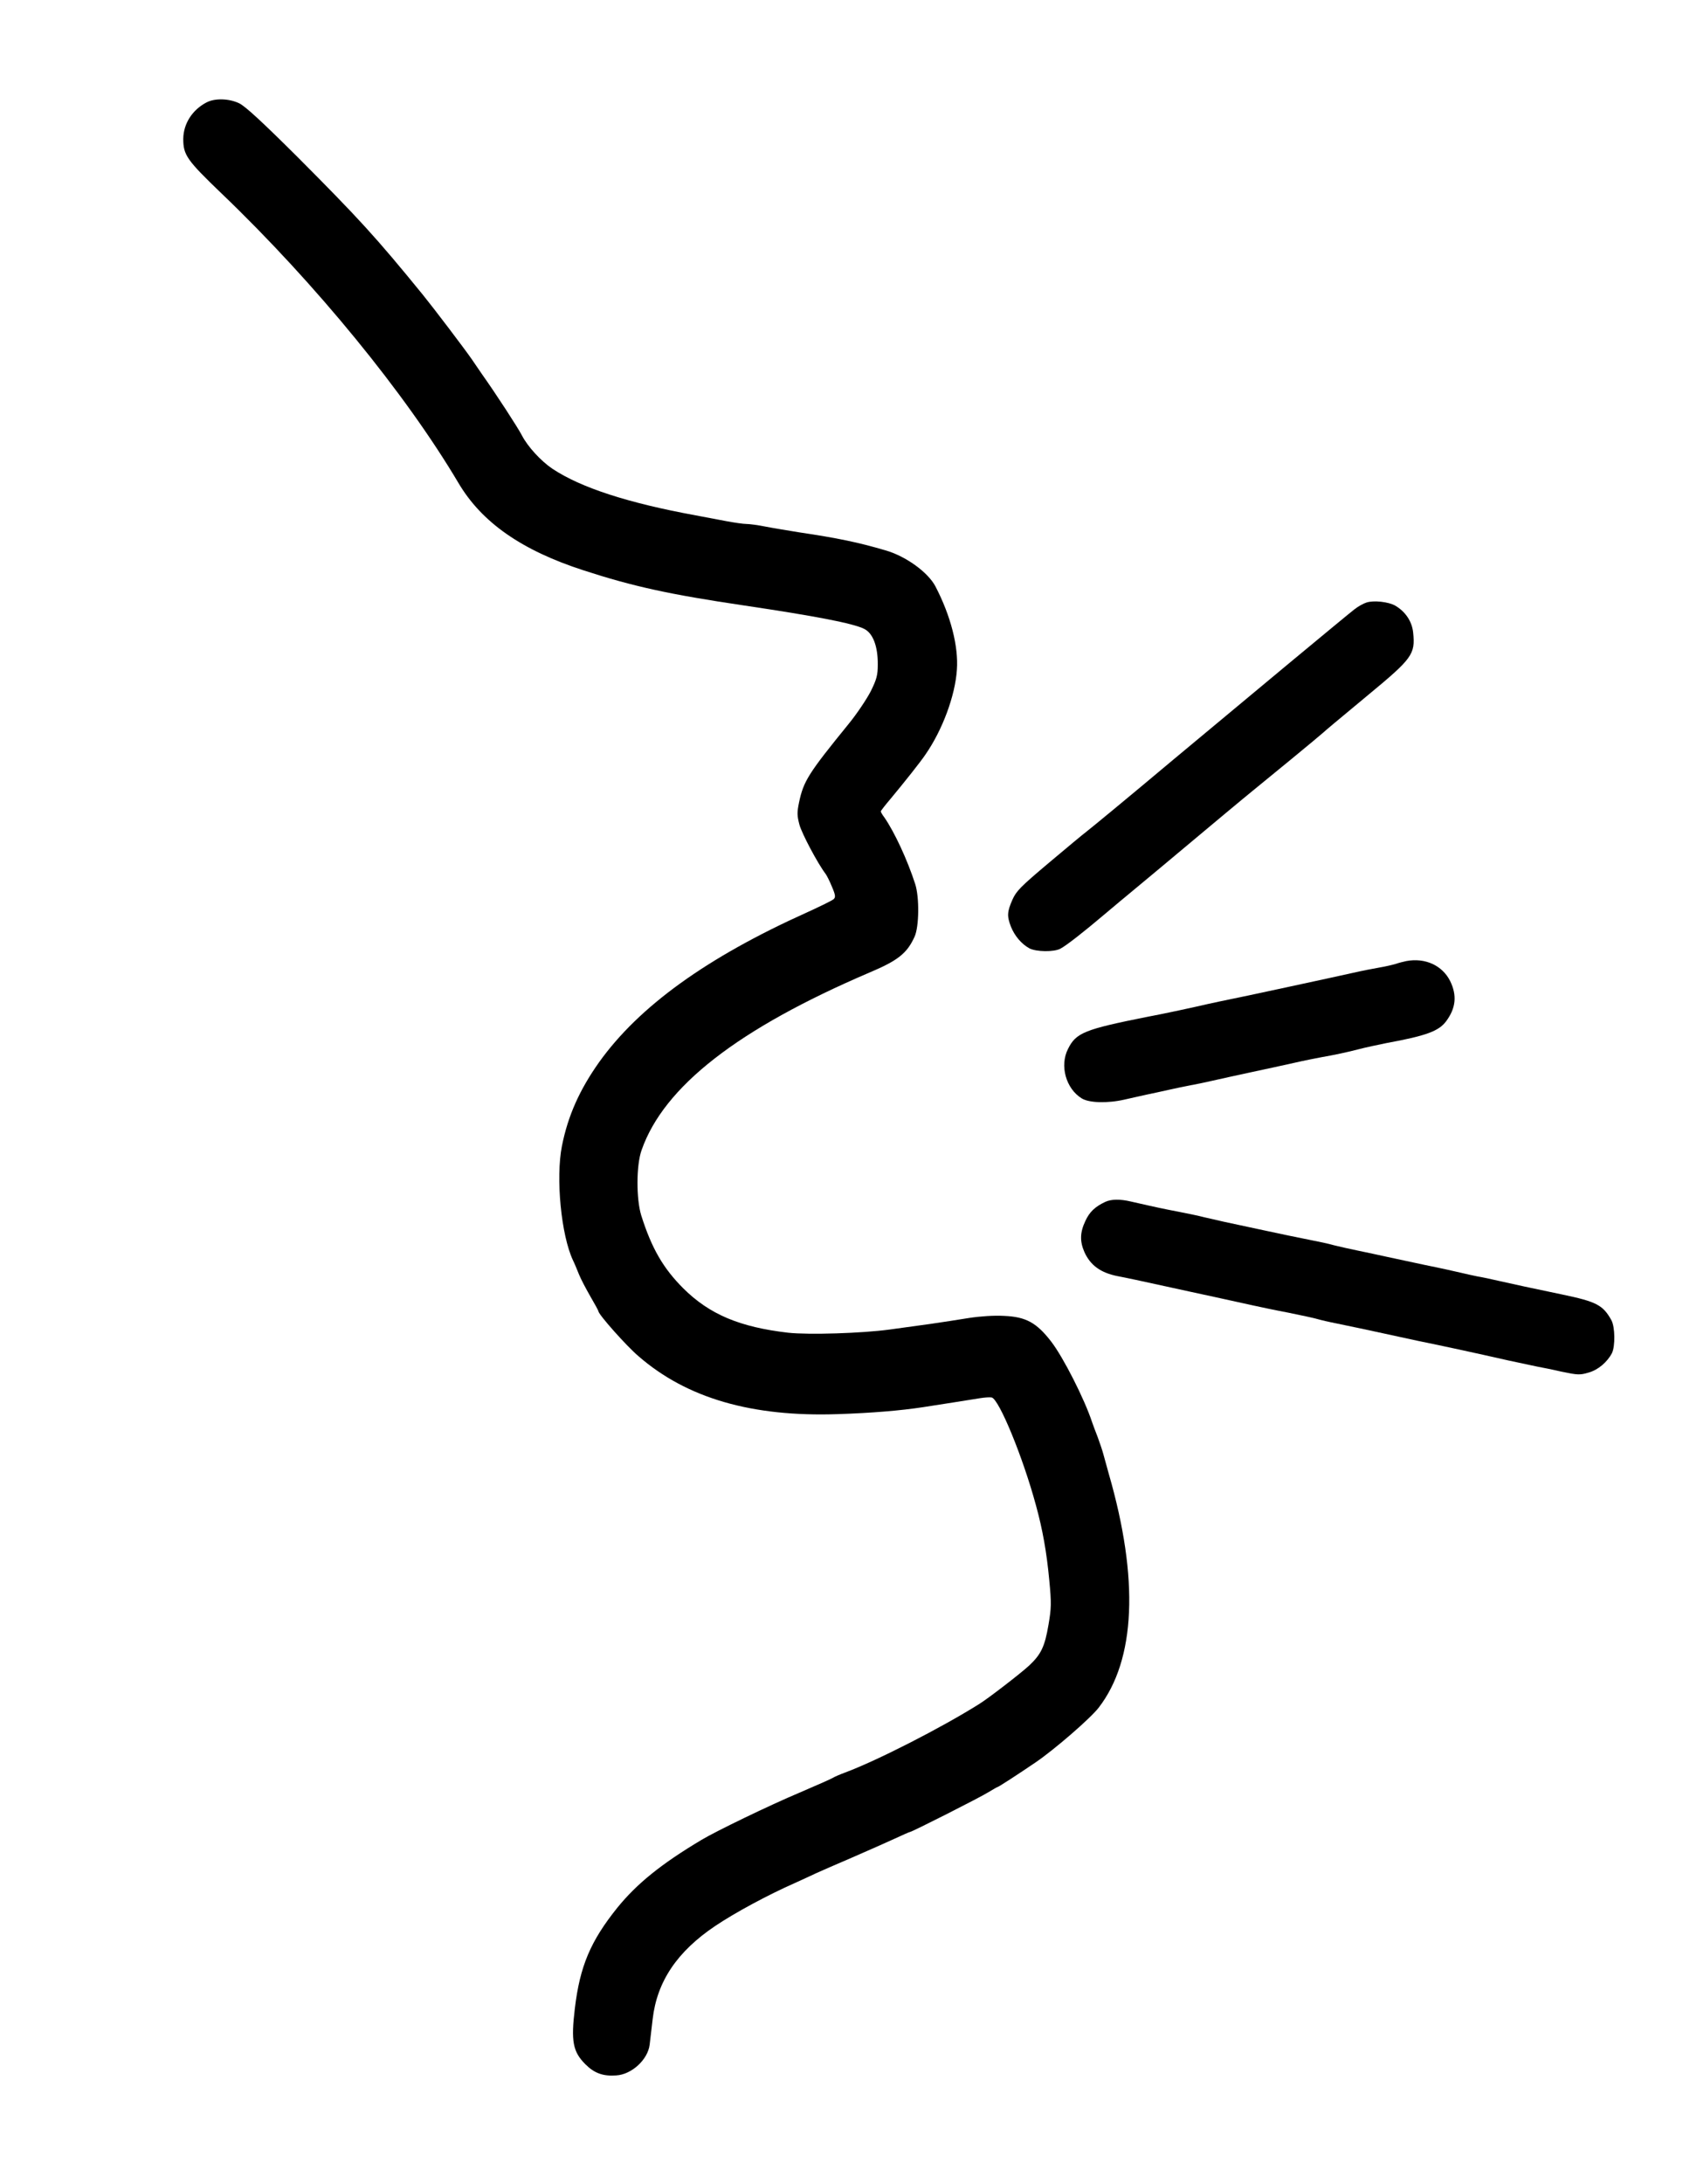  <svg  version="1.0" xmlns="http://www.w3.org/2000/svg"  width="900pt" height="1167pt" viewBox="0 0 900 1167"  preserveAspectRatio="xMidYMid meet">  <g transform="translate(0,1167) scale(0.1,-0.1)" fill="#000000" stroke="none"> <path d="M1105 11123 c-77 -40 -124 -114 -125 -195 0 -86 18 -113 207 -294 500 -479 981 -1067 1264 -1544 125 -212 339 -361 670 -468 264 -86 462 -129 854 -187 384 -57 588 -96 647 -126 46 -23 73 -93 72 -191 0 -56 -6 -78 -37 -141 -21 -41 -74 -121 -120 -177 -214 -263 -240 -304 -264 -418 -11 -53 -11 -70 2 -119 13 -48 98 -208 140 -263 6 -8 22 -39 34 -69 19 -44 20 -56 9 -66 -7 -7 -71 -38 -143 -71 -534 -240 -897 -501 -1111 -800 -105 -148 -167 -287 -199 -448 -34 -172 -4 -477 59 -611 8 -16 22 -50 32 -75 10 -25 38 -78 61 -118 24 -41 43 -76 43 -79 0 -17 150 -186 215 -241 258 -224 606 -325 1067 -309 181 6 335 19 453 37 92 14 249 39 305 48 25 4 53 6 63 4 39 -8 167 -318 237 -577 35 -127 57 -249 71 -399 12 -124 11 -150 -4 -238 -20 -118 -40 -159 -104 -219 -43 -40 -219 -176 -268 -206 -204 -128 -548 -303 -715 -365 -30 -11 -59 -24 -65 -28 -5 -4 -86 -40 -180 -80 -159 -67 -447 -206 -525 -253 -216 -129 -345 -234 -449 -362 -143 -178 -200 -312 -227 -538 -21 -175 -11 -231 56 -298 48 -48 94 -65 165 -60 83 5 169 84 179 164 3 23 10 84 16 136 23 202 131 362 335 499 106 71 280 165 425 229 41 19 93 42 115 53 22 10 109 48 193 84 85 37 187 82 228 101 41 19 77 35 80 35 10 0 380 187 422 214 23 14 44 26 46 26 5 0 113 70 204 132 100 68 292 234 337 292 198 256 217 688 54 1251 -11 39 -24 86 -29 105 -5 19 -19 60 -30 90 -12 30 -25 66 -30 80 -40 122 -154 347 -219 431 -78 101 -135 132 -252 137 -53 3 -127 -2 -186 -11 -54 -9 -147 -23 -208 -32 -60 -8 -158 -22 -218 -30 -147 -20 -432 -29 -542 -17 -259 30 -421 98 -561 237 -107 107 -169 213 -225 390 -27 87 -27 269 2 349 119 340 515 648 1219 949 152 64 201 103 241 192 24 53 26 210 3 281 -42 130 -111 278 -165 356 -11 14 -19 29 -19 32 0 3 24 34 53 68 74 89 160 197 186 236 91 131 159 315 168 453 9 125 -33 288 -114 444 -39 76 -159 163 -268 194 -146 43 -258 66 -460 96 -60 10 -142 23 -182 31 -40 8 -85 14 -102 14 -16 0 -64 7 -107 15 -44 8 -117 22 -164 31 -361 66 -614 148 -766 249 -61 41 -132 118 -163 178 -21 41 -138 221 -214 328 -20 30 -45 65 -54 79 -41 59 -202 271 -262 345 -251 308 -343 408 -670 736 -187 186 -280 272 -312 287 -54 26 -130 28 -174 5z"/> <path d="M7307 8450 c-16 -5 -45 -21 -65 -37 -32 -24 -581 -480 -967 -802 -243 -204 -440 -366 -466 -386 -15 -11 -104 -85 -199 -165 -152 -128 -175 -151 -196 -198 -28 -64 -30 -87 -8 -144 20 -50 57 -93 99 -116 37 -19 131 -20 165 -2 30 15 128 92 226 175 39 33 131 110 205 171 74 61 163 136 199 166 155 130 365 305 400 333 61 49 364 298 376 310 14 13 63 54 239 200 237 196 254 218 242 334 -6 60 -41 112 -95 144 -36 21 -116 30 -155 17z"/> <path d="M7520 6534 c-14 -3 -39 -9 -56 -15 -17 -5 -55 -14 -85 -19 -30 -5 -97 -18 -149 -30 -106 -23 -107 -24 -345 -75 -93 -20 -188 -40 -210 -45 -107 -22 -199 -41 -285 -61 -52 -11 -113 -25 -135 -29 -22 -5 -74 -15 -115 -23 -342 -68 -386 -86 -429 -173 -45 -89 -11 -212 74 -264 39 -24 138 -27 229 -6 34 8 86 19 116 26 30 6 84 18 120 26 36 8 88 19 115 24 28 5 82 16 120 25 39 9 131 29 205 45 74 16 178 38 230 50 52 12 118 25 145 30 69 12 140 27 205 44 30 8 96 22 145 32 213 39 279 64 318 116 53 71 59 139 22 215 -42 84 -134 126 -235 107z"/> <path d="M5910 5247 c-55 -26 -84 -54 -106 -102 -29 -61 -30 -109 -5 -166 32 -71 87 -111 179 -129 48 -9 113 -23 282 -60 52 -12 158 -34 235 -51 77 -17 169 -37 205 -45 36 -8 121 -26 190 -39 69 -14 139 -29 155 -34 17 -5 64 -16 105 -24 87 -18 159 -33 250 -53 36 -8 117 -25 180 -39 133 -27 300 -63 485 -105 72 -15 144 -31 160 -34 17 -3 73 -14 125 -26 87 -18 98 -19 145 -5 51 14 100 56 125 104 18 36 17 140 -3 176 -45 81 -80 99 -262 137 -174 36 -250 53 -340 73 -38 9 -90 20 -115 24 -25 5 -65 14 -90 20 -25 6 -110 25 -190 41 -80 17 -174 37 -210 45 -36 8 -101 22 -145 31 -44 9 -102 22 -130 29 -27 8 -88 21 -135 30 -47 9 -157 32 -245 51 -88 19 -182 39 -210 45 -27 6 -75 17 -105 24 -30 8 -93 21 -140 30 -78 15 -112 22 -252 54 -59 14 -106 13 -138 -2z"/> </g> </svg> 